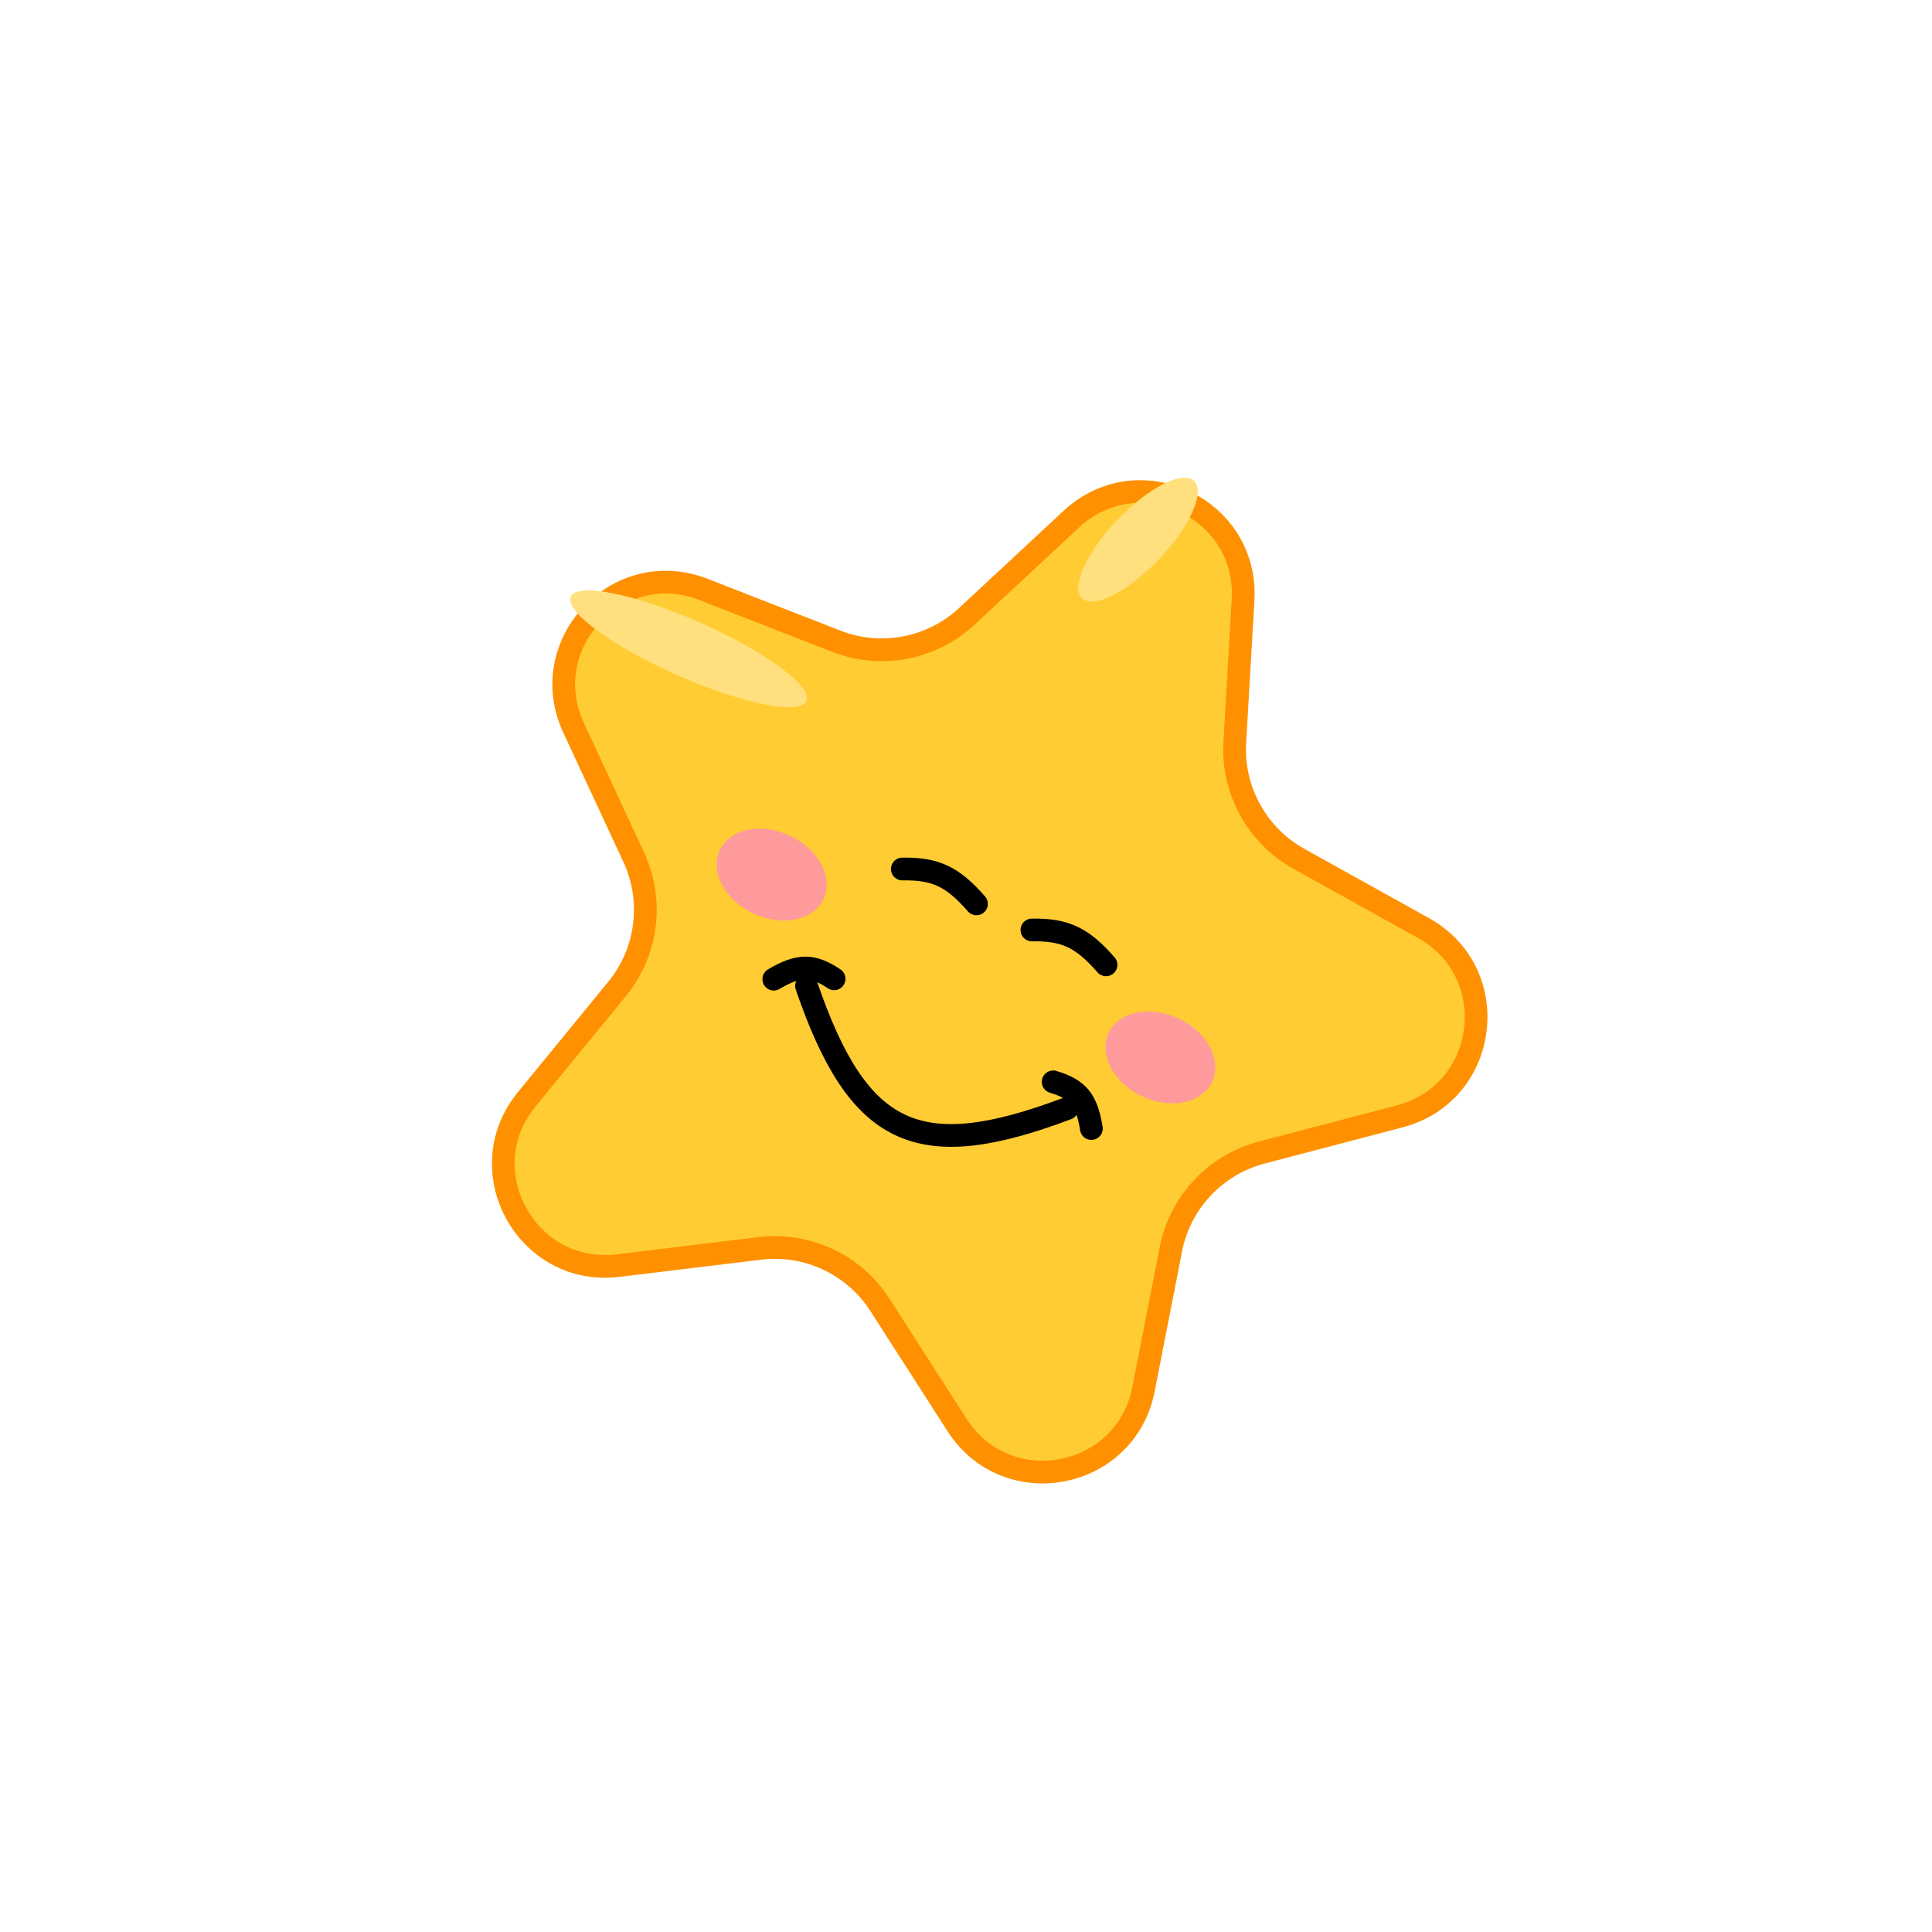 <svg width="85" height="85" viewBox="0 0 85 85" fill="none" xmlns="http://www.w3.org/2000/svg">
<path d="M47.131 22.843C50.101 20.08 54.923 22.348 54.689 26.397L54.326 32.658C54.204 34.766 55.3 36.757 57.145 37.783L62.627 40.83C66.172 42.801 65.505 48.088 61.581 49.116L55.515 50.707C53.472 51.242 51.917 52.899 51.512 54.971L50.308 61.126C49.529 65.107 44.295 66.106 42.104 62.692L38.717 57.414C37.577 55.637 35.52 54.67 33.424 54.925L27.199 55.681C23.172 56.171 20.604 51.502 23.174 48.364L27.147 43.511C28.485 41.878 28.769 39.623 27.879 37.708L25.235 32.021C23.526 28.343 27.172 24.458 30.951 25.932L36.794 28.211C38.761 28.979 40.993 28.552 42.539 27.114L47.131 22.843Z" fill="#FFCC33" stroke="#FF9000"/>
<ellipse cx="30.295" cy="28.546" rx="1.26" ry="5.67" transform="rotate(113.888 30.295 28.546)" fill="#FFDF7E"/>
<ellipse cx="50.071" cy="23.743" rx="1.26" ry="3.567" transform="rotate(43.675 50.071 23.743)" fill="#FFDF7E"/>
<path d="M46.335 47.597C47.431 47.922 47.815 48.39 48.016 49.651" stroke="black" stroke-linecap="round"/>
<path d="M45.399 40.915C46.86 40.892 47.605 41.242 48.661 42.449" stroke="black" stroke-linecap="round"/>
<path d="M39.698 38.233C41.159 38.21 41.904 38.56 42.96 39.767" stroke="black" stroke-linecap="round"/>
<path d="M34.043 43.079C35.142 42.43 35.748 42.427 36.697 43.064" stroke="black" stroke-linecap="round"/>
<path d="M46.95 48.77C40.38 51.249 37.763 50.019 35.483 43.376" stroke="black" stroke-linecap="round"/>
<ellipse cx="2.52" cy="1.89" rx="2.52" ry="1.89" transform="matrix(0.905 0.426 0.426 -0.905 47.966 47.159)" fill="#FF9A9C"/>
<ellipse cx="2.52" cy="1.89" rx="2.52" ry="1.89" transform="matrix(0.905 0.426 0.426 -0.905 30.864 39.115)" fill="#FF9A9C"/>
</svg>
